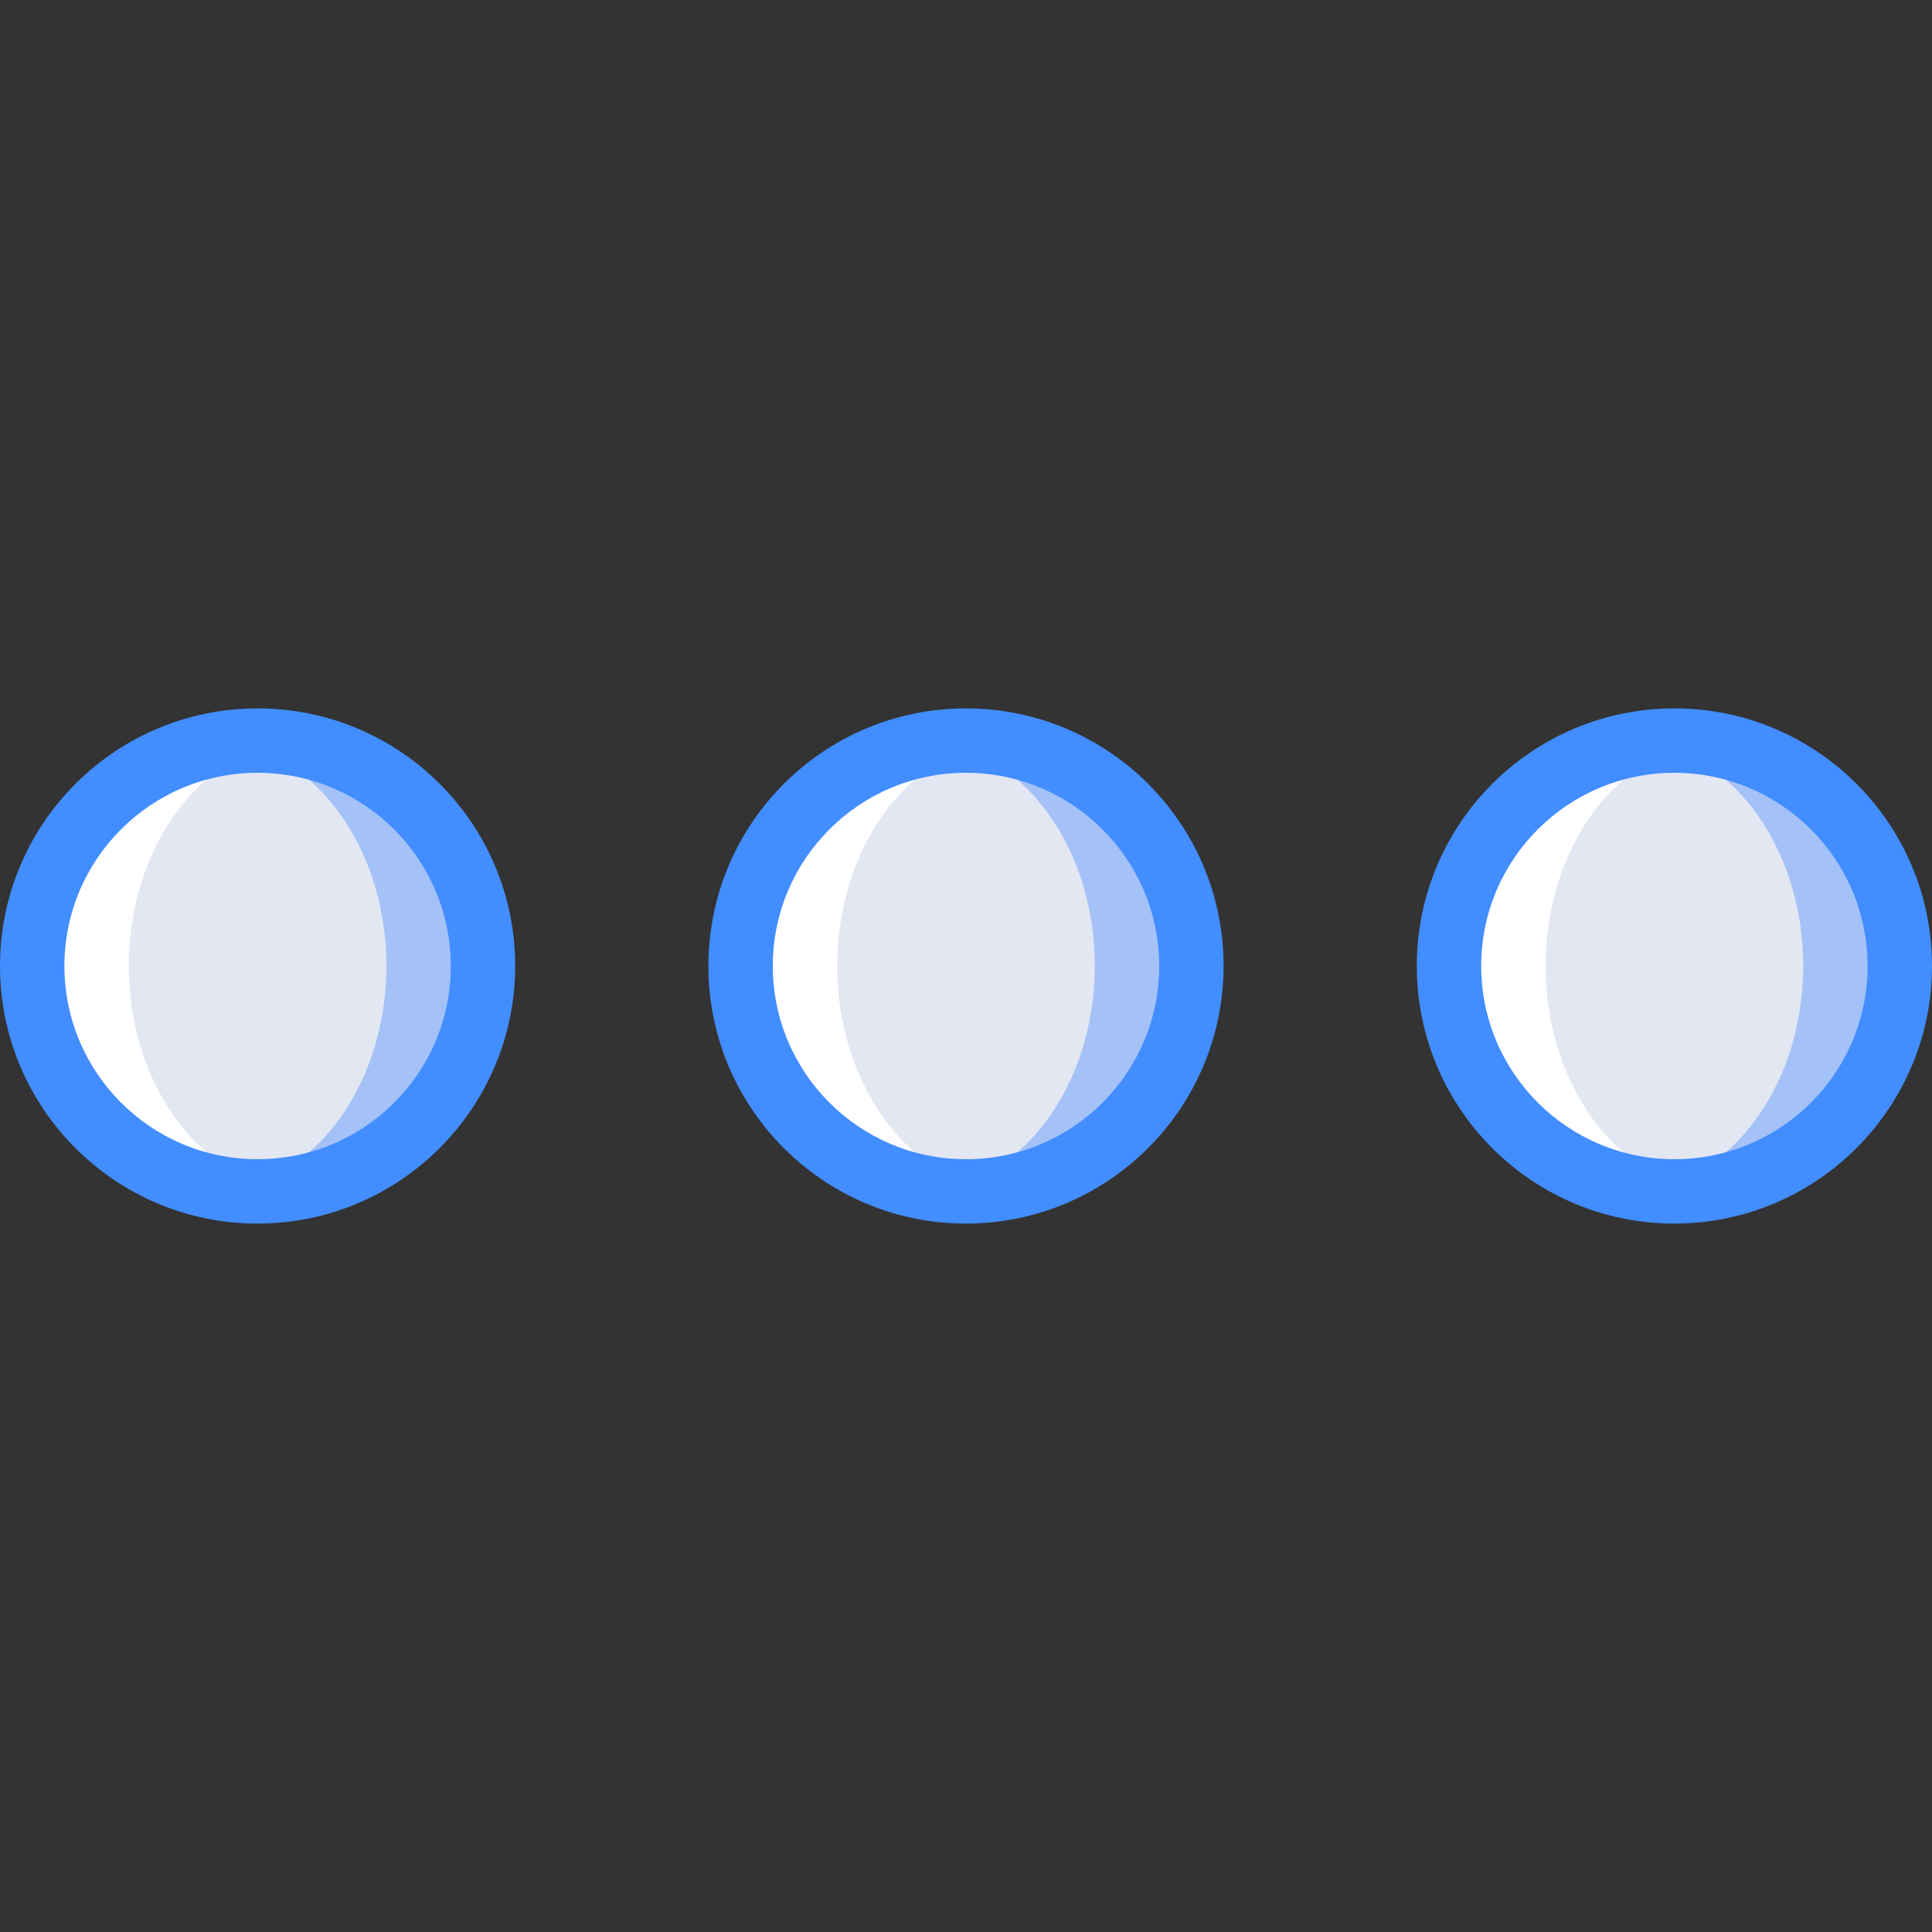 <?xml version="1.0" encoding="iso-8859-1"?>
<!-- Generator: Adobe Illustrator 19.0.0, SVG Export Plug-In . SVG Version: 6.00 Build 0)  -->
<svg version="1.1" id="Capa_1" xmlns="http://www.w3.org/2000/svg" xmlns:xlink="http://www.w3.org/1999/xlink" x="0px" y="0px"
	 viewBox="0 0 512 512" style="enable-background:new 0 0 512 512;" width="64" height="64" xml:space="preserve">
<rect x="0" y="0" width="512" height="512" fill="#333333" stroke="none"/>
<g>
	<circle style="fill:#A4C2F7;" cx="443.733" cy="256" r="59.733"/>
	<ellipse style="fill:#E3E7F2;" cx="430.933" cy="256" rx="46.933" ry="59.733"/>
	<path style="fill:#FFFFFF;" d="M443.733,315.733c2.396-0.013,4.789-0.17,7.167-0.47c-23.258-3.548-41.299-28.705-41.299-59.263
		c0-30.56,18.042-55.717,41.303-59.264c-22.035-2.671-43.733,7.101-56.338,25.371s-14.036,42.024-3.716,61.675
		C401.169,303.433,421.537,315.739,443.733,315.733L443.733,315.733z"/>
	<circle style="fill:#A4C2F7;" cx="256" cy="256" r="59.733"/>
	<ellipse style="fill:#E3E7F2;" cx="243.2" cy="256" rx="46.933" ry="59.733"/>
	<path style="fill:#FFFFFF;" d="M256.001,315.733c2.396-0.013,4.789-0.17,7.167-0.47c-23.258-3.548-41.299-28.705-41.299-59.263
		c0-30.56,18.042-55.717,41.303-59.264c-22.035-2.671-43.733,7.101-56.338,25.371c-12.605,18.27-14.036,42.024-3.716,61.675
		C213.437,303.433,233.804,315.739,256.001,315.733L256.001,315.733z"/>
	<circle style="fill:#A4C2F7;" cx="68.267" cy="256" r="59.733"/>
	<ellipse style="fill:#E3E7F2;" cx="55.467" cy="256" rx="46.933" ry="59.733"/>
	<path style="fill:#FFFFFF;" d="M68.267,315.733c2.396-0.013,4.789-0.17,7.167-0.469c-23.258-3.548-41.299-28.705-41.299-59.263
		c0-30.56,18.042-55.717,41.303-59.264c-22.036-2.672-43.735,7.099-56.34,25.369S5.06,264.131,15.38,283.783
		C25.701,303.435,46.07,315.74,68.267,315.733L68.267,315.733z"/>
	<g>
		<path style="fill:#428DFF;" d="M68.267,324.267C30.564,324.267,0,293.703,0,256c0-37.703,30.564-68.267,68.267-68.267
			s68.267,30.564,68.267,68.267C136.49,293.685,105.951,324.224,68.267,324.267L68.267,324.267z M68.267,204.8
			c-28.277,0-51.2,22.923-51.2,51.2s22.923,51.2,51.2,51.2s51.2-22.923,51.2-51.2C119.436,227.736,96.531,204.831,68.267,204.8
			L68.267,204.8z"/>
		<path style="fill:#428DFF;" d="M443.733,324.267c-37.703,0-68.267-30.564-68.267-68.267c0-37.703,30.564-68.267,68.267-68.267
			S512,218.297,512,256C511.957,293.685,481.418,324.224,443.733,324.267L443.733,324.267z M443.733,204.8
			c-28.277,0-51.2,22.923-51.2,51.2s22.923,51.2,51.2,51.2c28.277,0,51.2-22.923,51.2-51.2
			C494.902,227.736,471.998,204.831,443.733,204.8L443.733,204.8z"/>
		<path style="fill:#428DFF;" d="M256,324.267c-37.703,0-68.267-30.564-68.267-68.267c0-37.703,30.564-68.267,68.267-68.267
			c37.703,0,68.267,30.564,68.267,68.267C324.224,293.685,293.685,324.224,256,324.267L256,324.267z M256,204.8
			c-28.277,0-51.2,22.923-51.2,51.2s22.923,51.2,51.2,51.2c28.277,0,51.2-22.923,51.2-51.2
			C307.169,227.736,284.264,204.831,256,204.8L256,204.8z"/>
	</g>
</g>
<g>
</g>
<g>
</g>
<g>
</g>
<g>
</g>
<g>
</g>
<g>
</g>
<g>
</g>
<g>
</g>
<g>
</g>
<g>
</g>
<g>
</g>
<g>
</g>
<g>
</g>
<g>
</g>
<g>
</g>
</svg>
